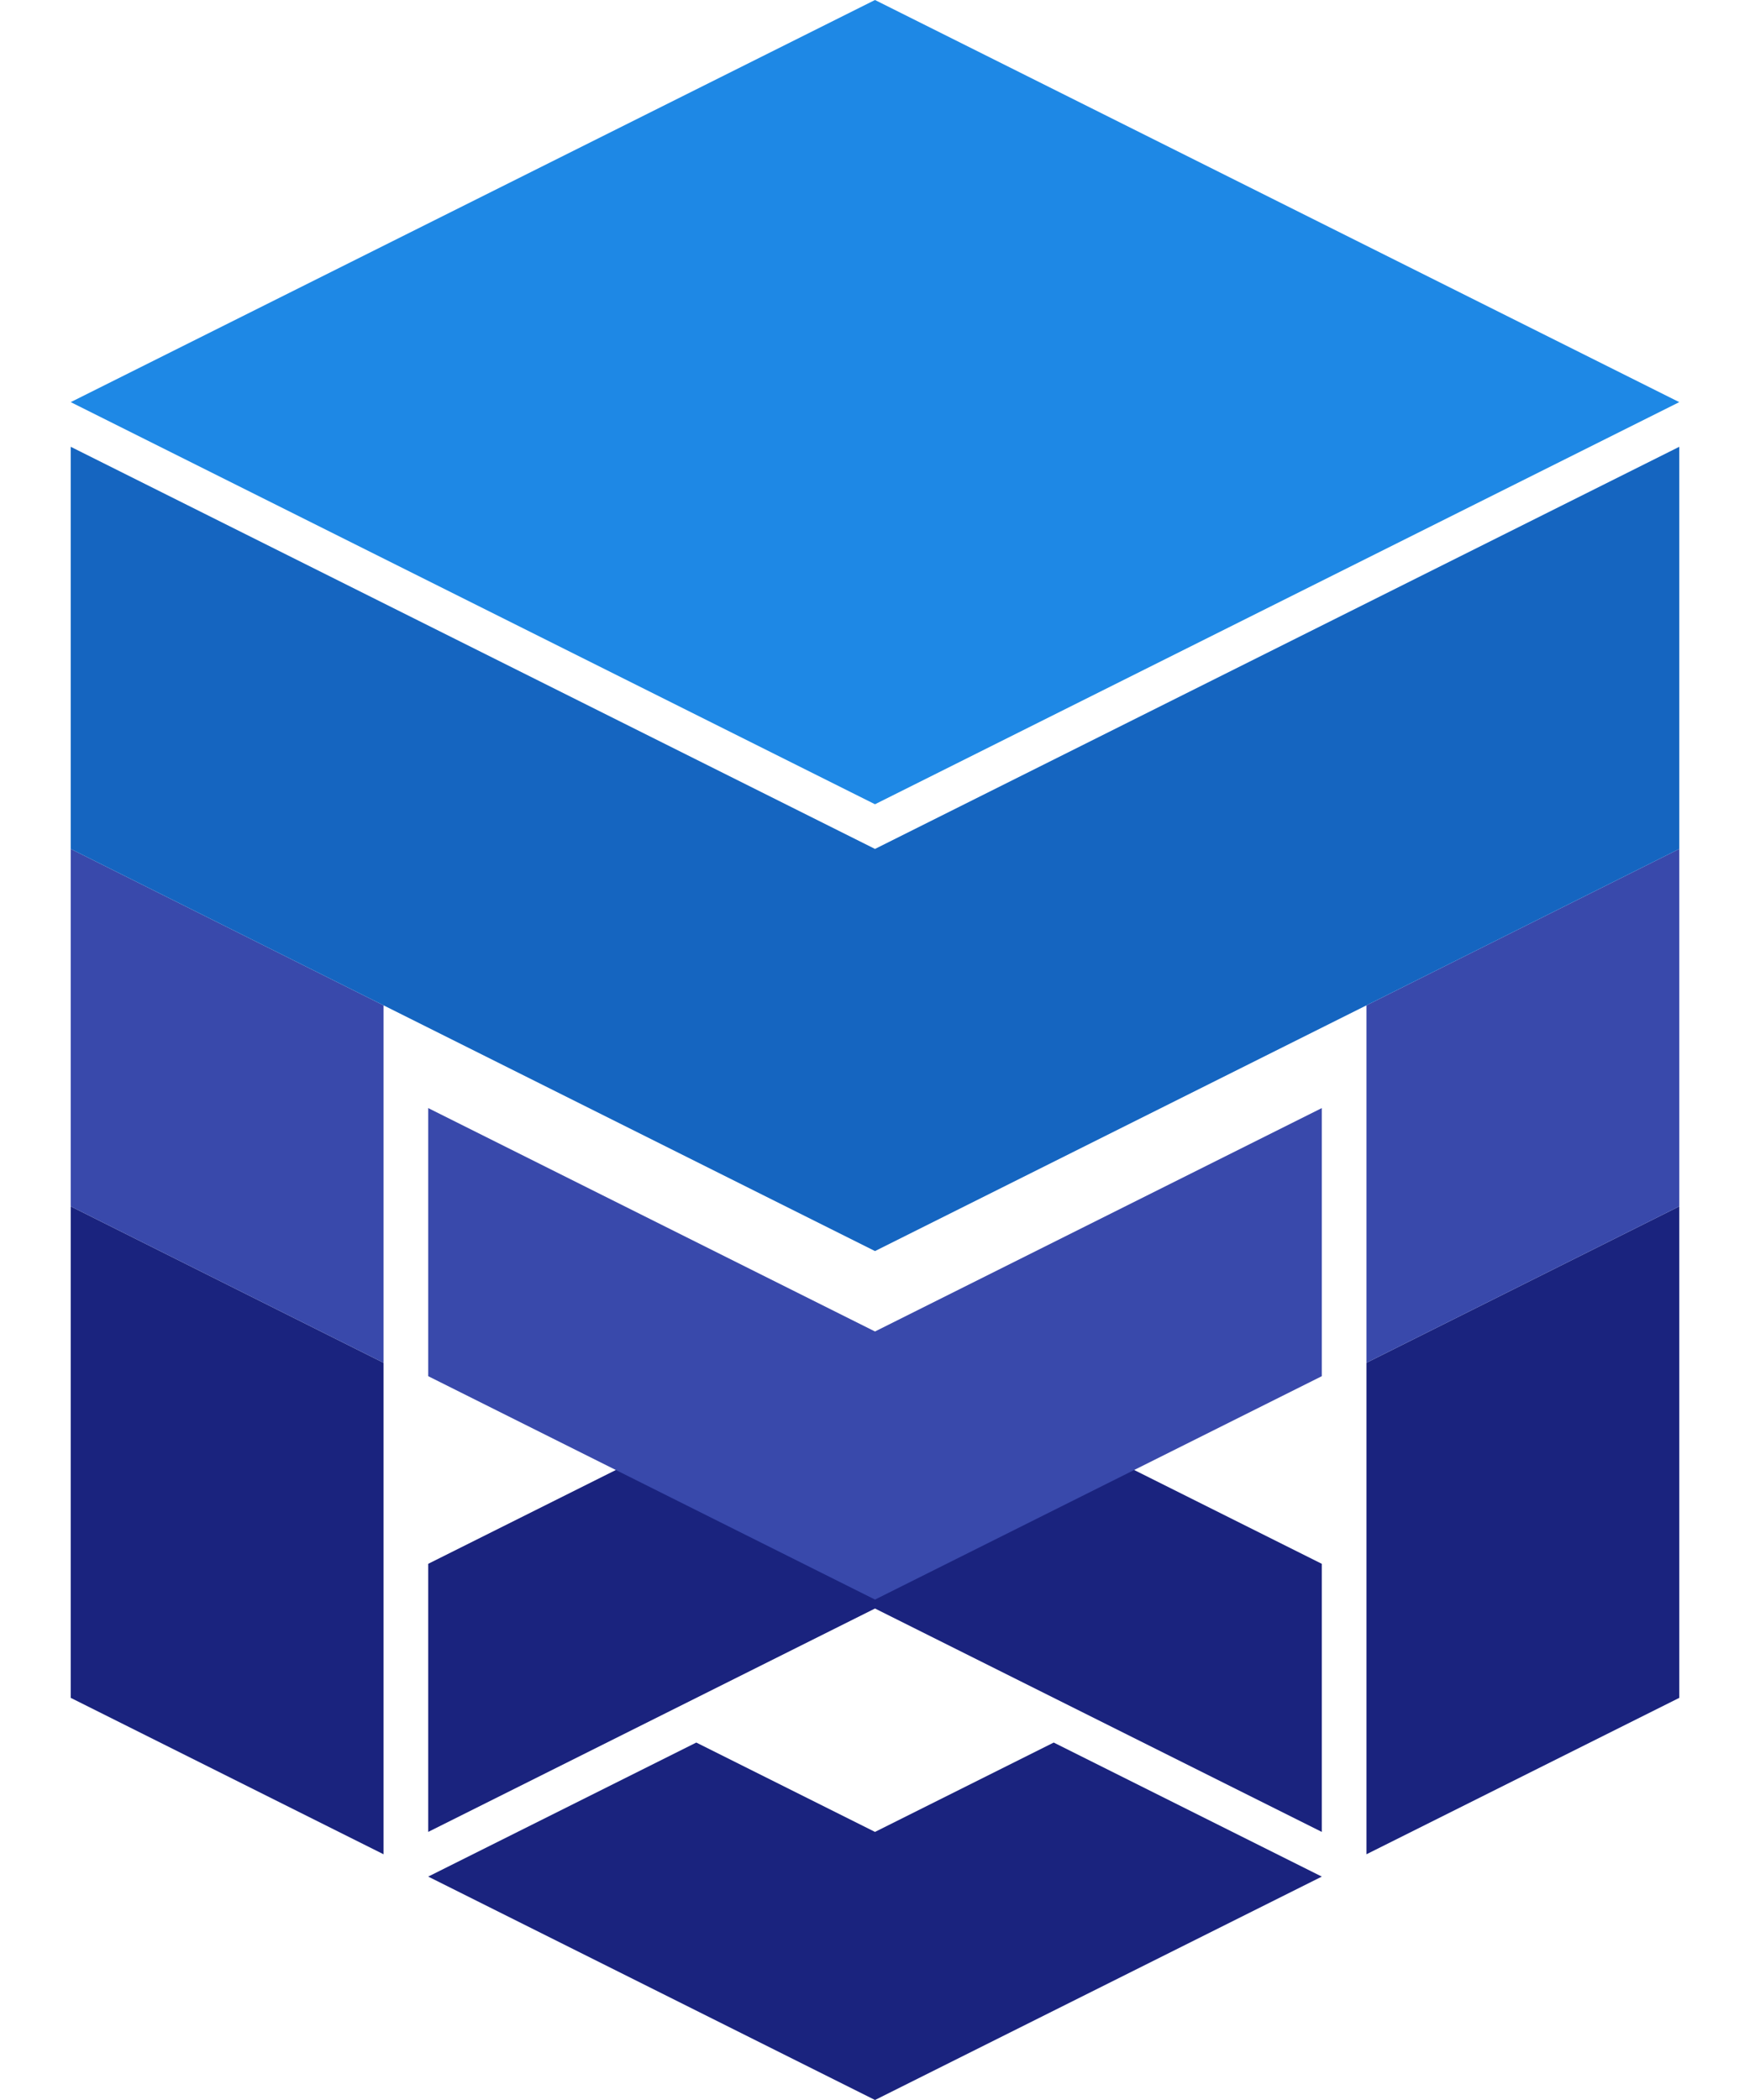 <svg width="50" height="60" viewBox="0 0 360 470" xmlns="http://www.w3.org/2000/svg" xmlns:xlink="http://www.w3.org/1999/xlink"><use xlink:href="#path0_fill" transform="translate(0 270)" fill="#1A237E"/><use xlink:href="#path1_fill" transform="translate(0 190)" fill="#3949AB"/><use xlink:href="#path2_fill" transform="translate(80 390)" fill="#1A237E"/><use xlink:href="#path0_fill" transform="matrix(-1 0 0 1 360 270)" fill="#1A237E"/><use xlink:href="#path1_fill" transform="matrix(-1 0 0 1 360 190)" fill="#3949AB"/><use xlink:href="#path3_fill" transform="translate(0 100)" fill="#1565C0"/><use xlink:href="#path4_fill" transform="matrix(1 0 0 -1 80 410)" fill="#1A237E"/><use xlink:href="#path4_fill" transform="translate(80 248)" fill="#3949AB"/><use xlink:href="#path5_fill" fill="#1E88E5"/><defs><path id="path0_fill" d="M0 0v110l70 35V35L0 0z"/><path id="path1_fill" d="M0 0v80l70 35V35L0 0z"/><path id="path2_fill" d="M0 30L60 0l40 20 40-20 60 30-100 50L0 30z"/><path id="path3_fill" d="M0 90V0l180 90L360 0v90l-180 90L0 90z"/><path id="path4_fill" d="M0 60V0l100 50L200 0v60l-100 50L0 60z"/><path id="path5_fill" d="M0 90L180 0l180 90-180 90L0 90z"/></defs></svg>